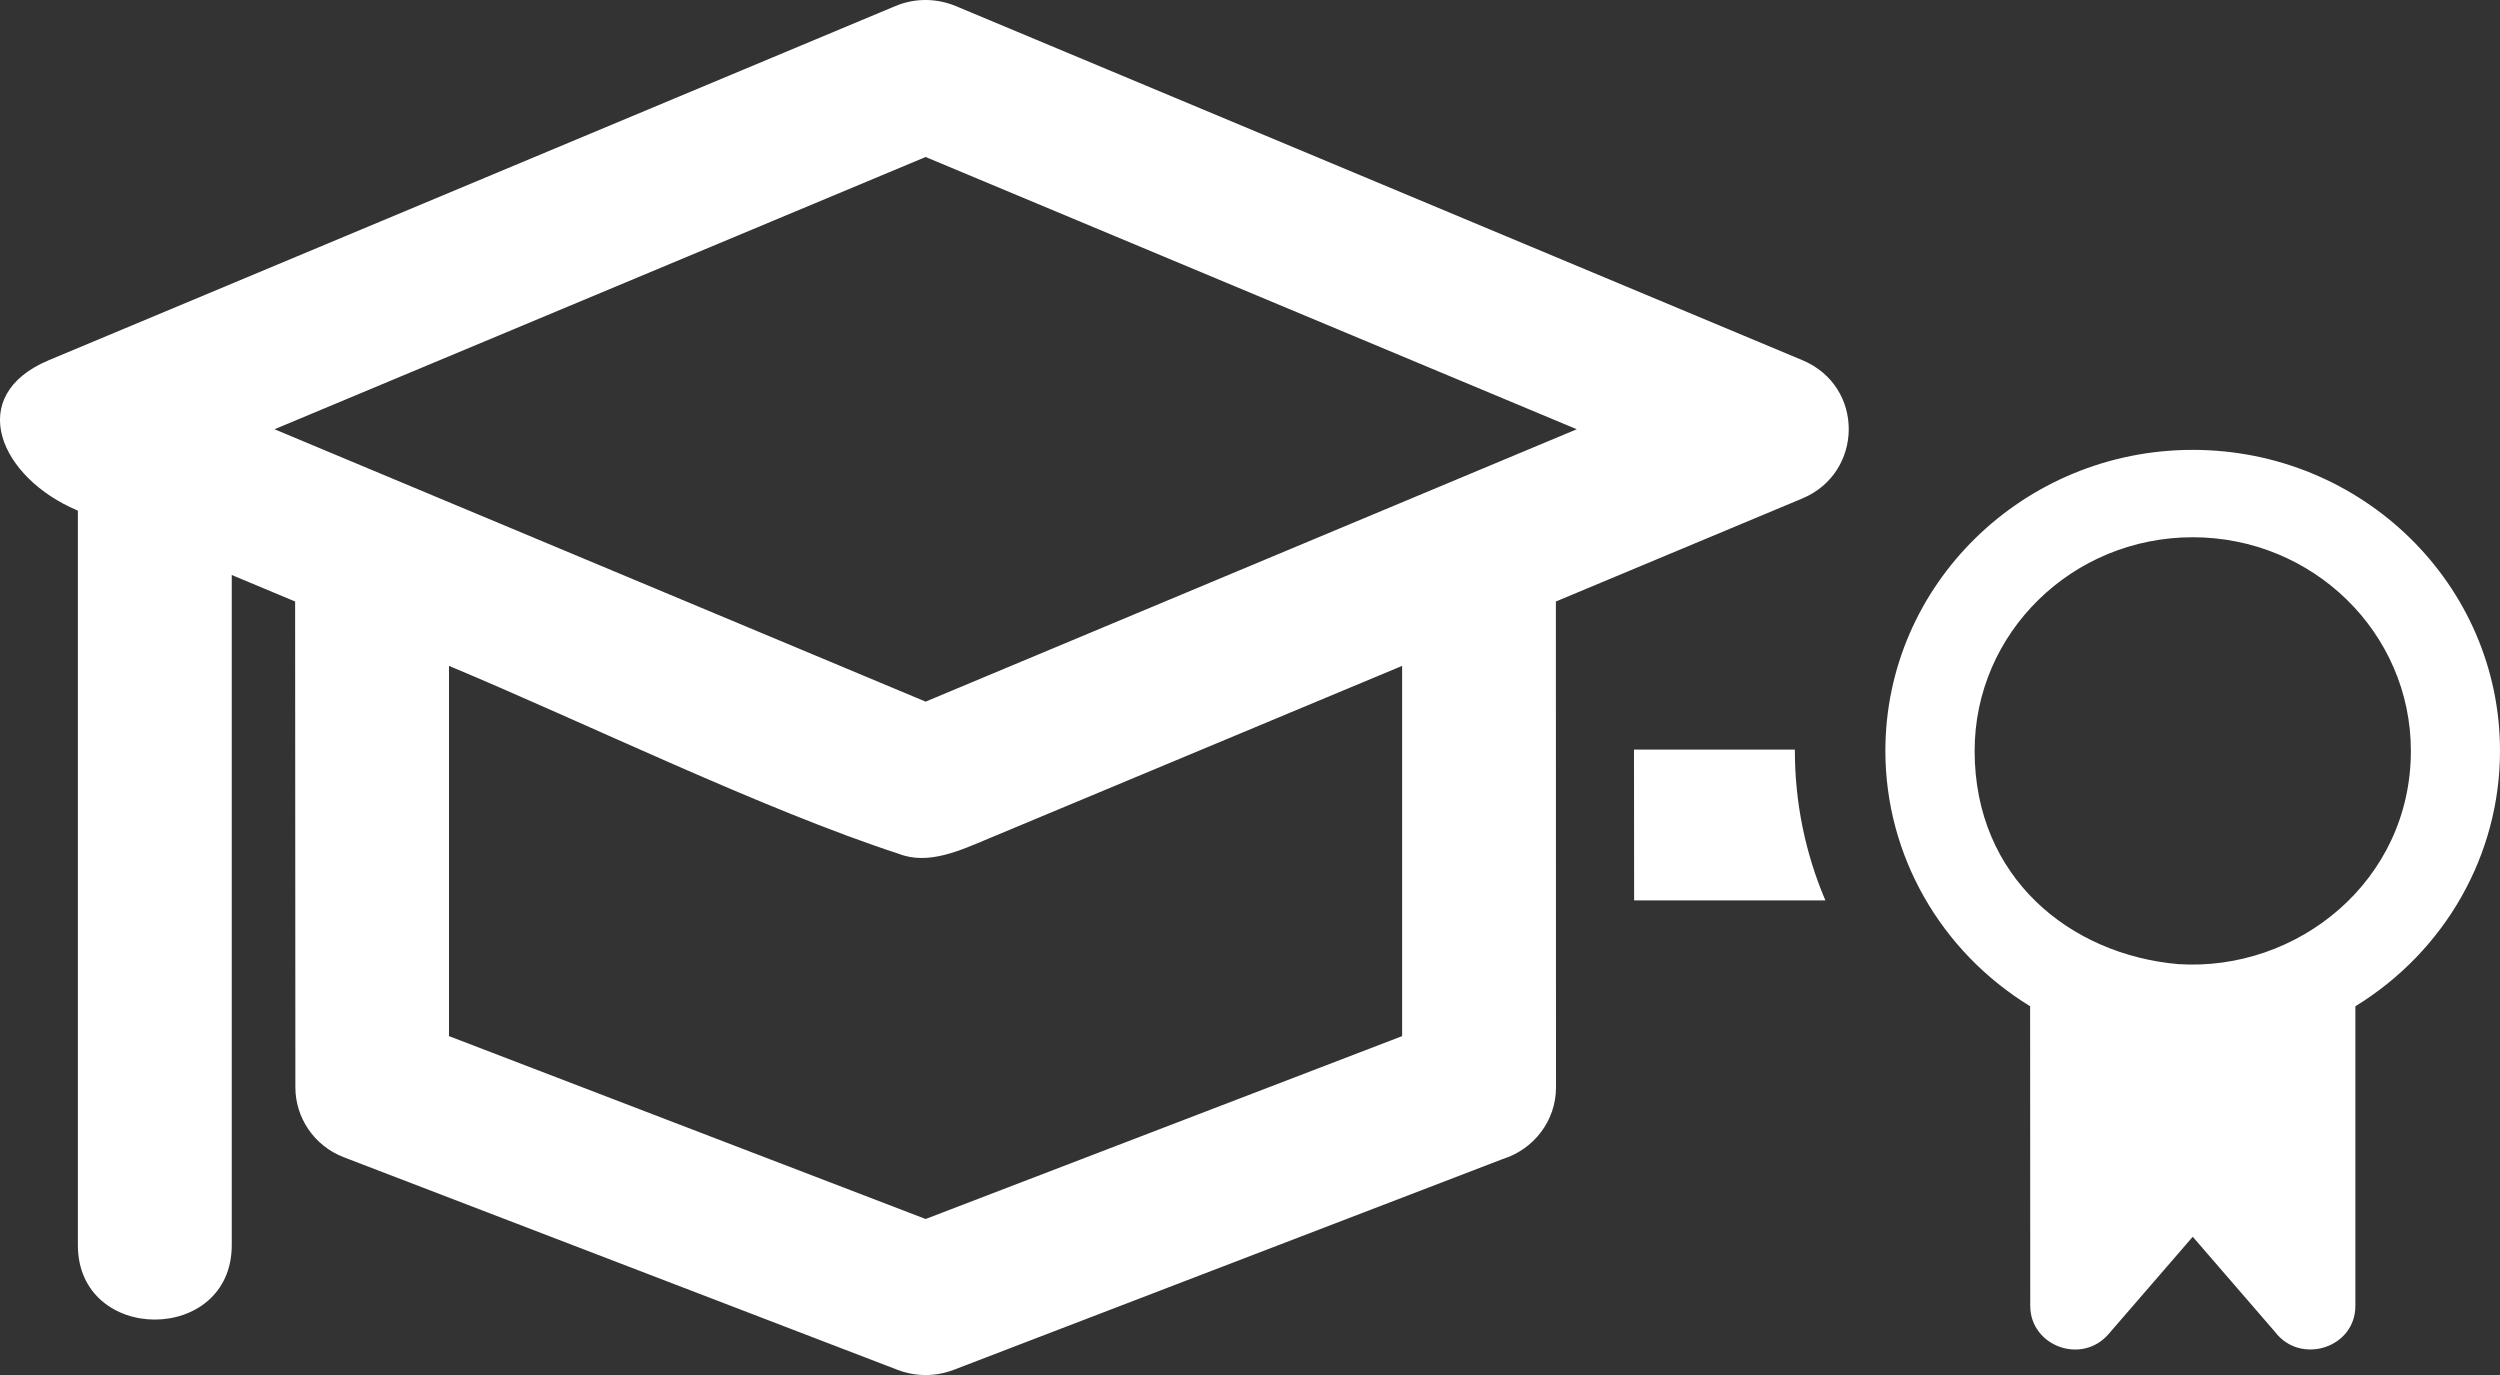 <svg width="20" height="11" viewBox="0 0 20 11" fill="none" xmlns="http://www.w3.org/2000/svg">
<rect x="0" y="0" width="20" height="11" fill="#333333" stroke="none"/>
<path d="M16.241 8.05L16.242 10.447C16.242 10.768 16.654 10.922 16.869 10.672L17.542 9.894L18.2 10.655C18.402 10.922 18.843 10.785 18.843 10.447L18.843 8.05C19.56 7.61 20 6.84 20 6.007C20 4.677 18.899 3.599 17.542 3.599C16.186 3.599 15.083 4.678 15.083 6.007C15.083 6.844 15.526 7.612 16.241 8.05ZM19.287 6.007C19.287 7.047 18.381 7.775 17.425 7.713C16.558 7.636 15.797 7.019 15.797 6.007C15.797 5.062 16.578 4.298 17.542 4.298C18.505 4.298 19.287 5.063 19.287 6.007ZM0.392 2.881L7.164 0.048C7.324 -0.019 7.497 -0.013 7.645 0.048L14.418 2.881C14.919 3.09 14.909 3.783 14.418 3.988L12.447 4.812L12.448 8.699C12.448 8.968 12.268 9.196 12.02 9.273L7.629 10.959C7.479 11.016 7.32 11.012 7.181 10.959L2.753 9.259C2.511 9.167 2.363 8.939 2.363 8.699L2.361 4.812L1.854 4.6V9.961C1.854 10.755 0.623 10.755 0.623 9.961V4.085C-0.001 3.824 -0.288 3.165 0.392 2.881ZM11.217 5.327L7.903 6.711C7.686 6.802 7.426 6.923 7.192 6.831C6.109 6.478 4.686 5.784 3.592 5.327V8.289L7.405 9.752L11.217 8.289V5.327ZM7.405 5.613L12.614 3.434L7.405 1.256L2.196 3.434C3.932 4.161 5.668 4.887 7.405 5.613ZM14.603 7.203H13.073L13.072 5.997H14.359V6.007C14.359 6.424 14.444 6.83 14.603 7.203Z" fill="white"/>
</svg>
